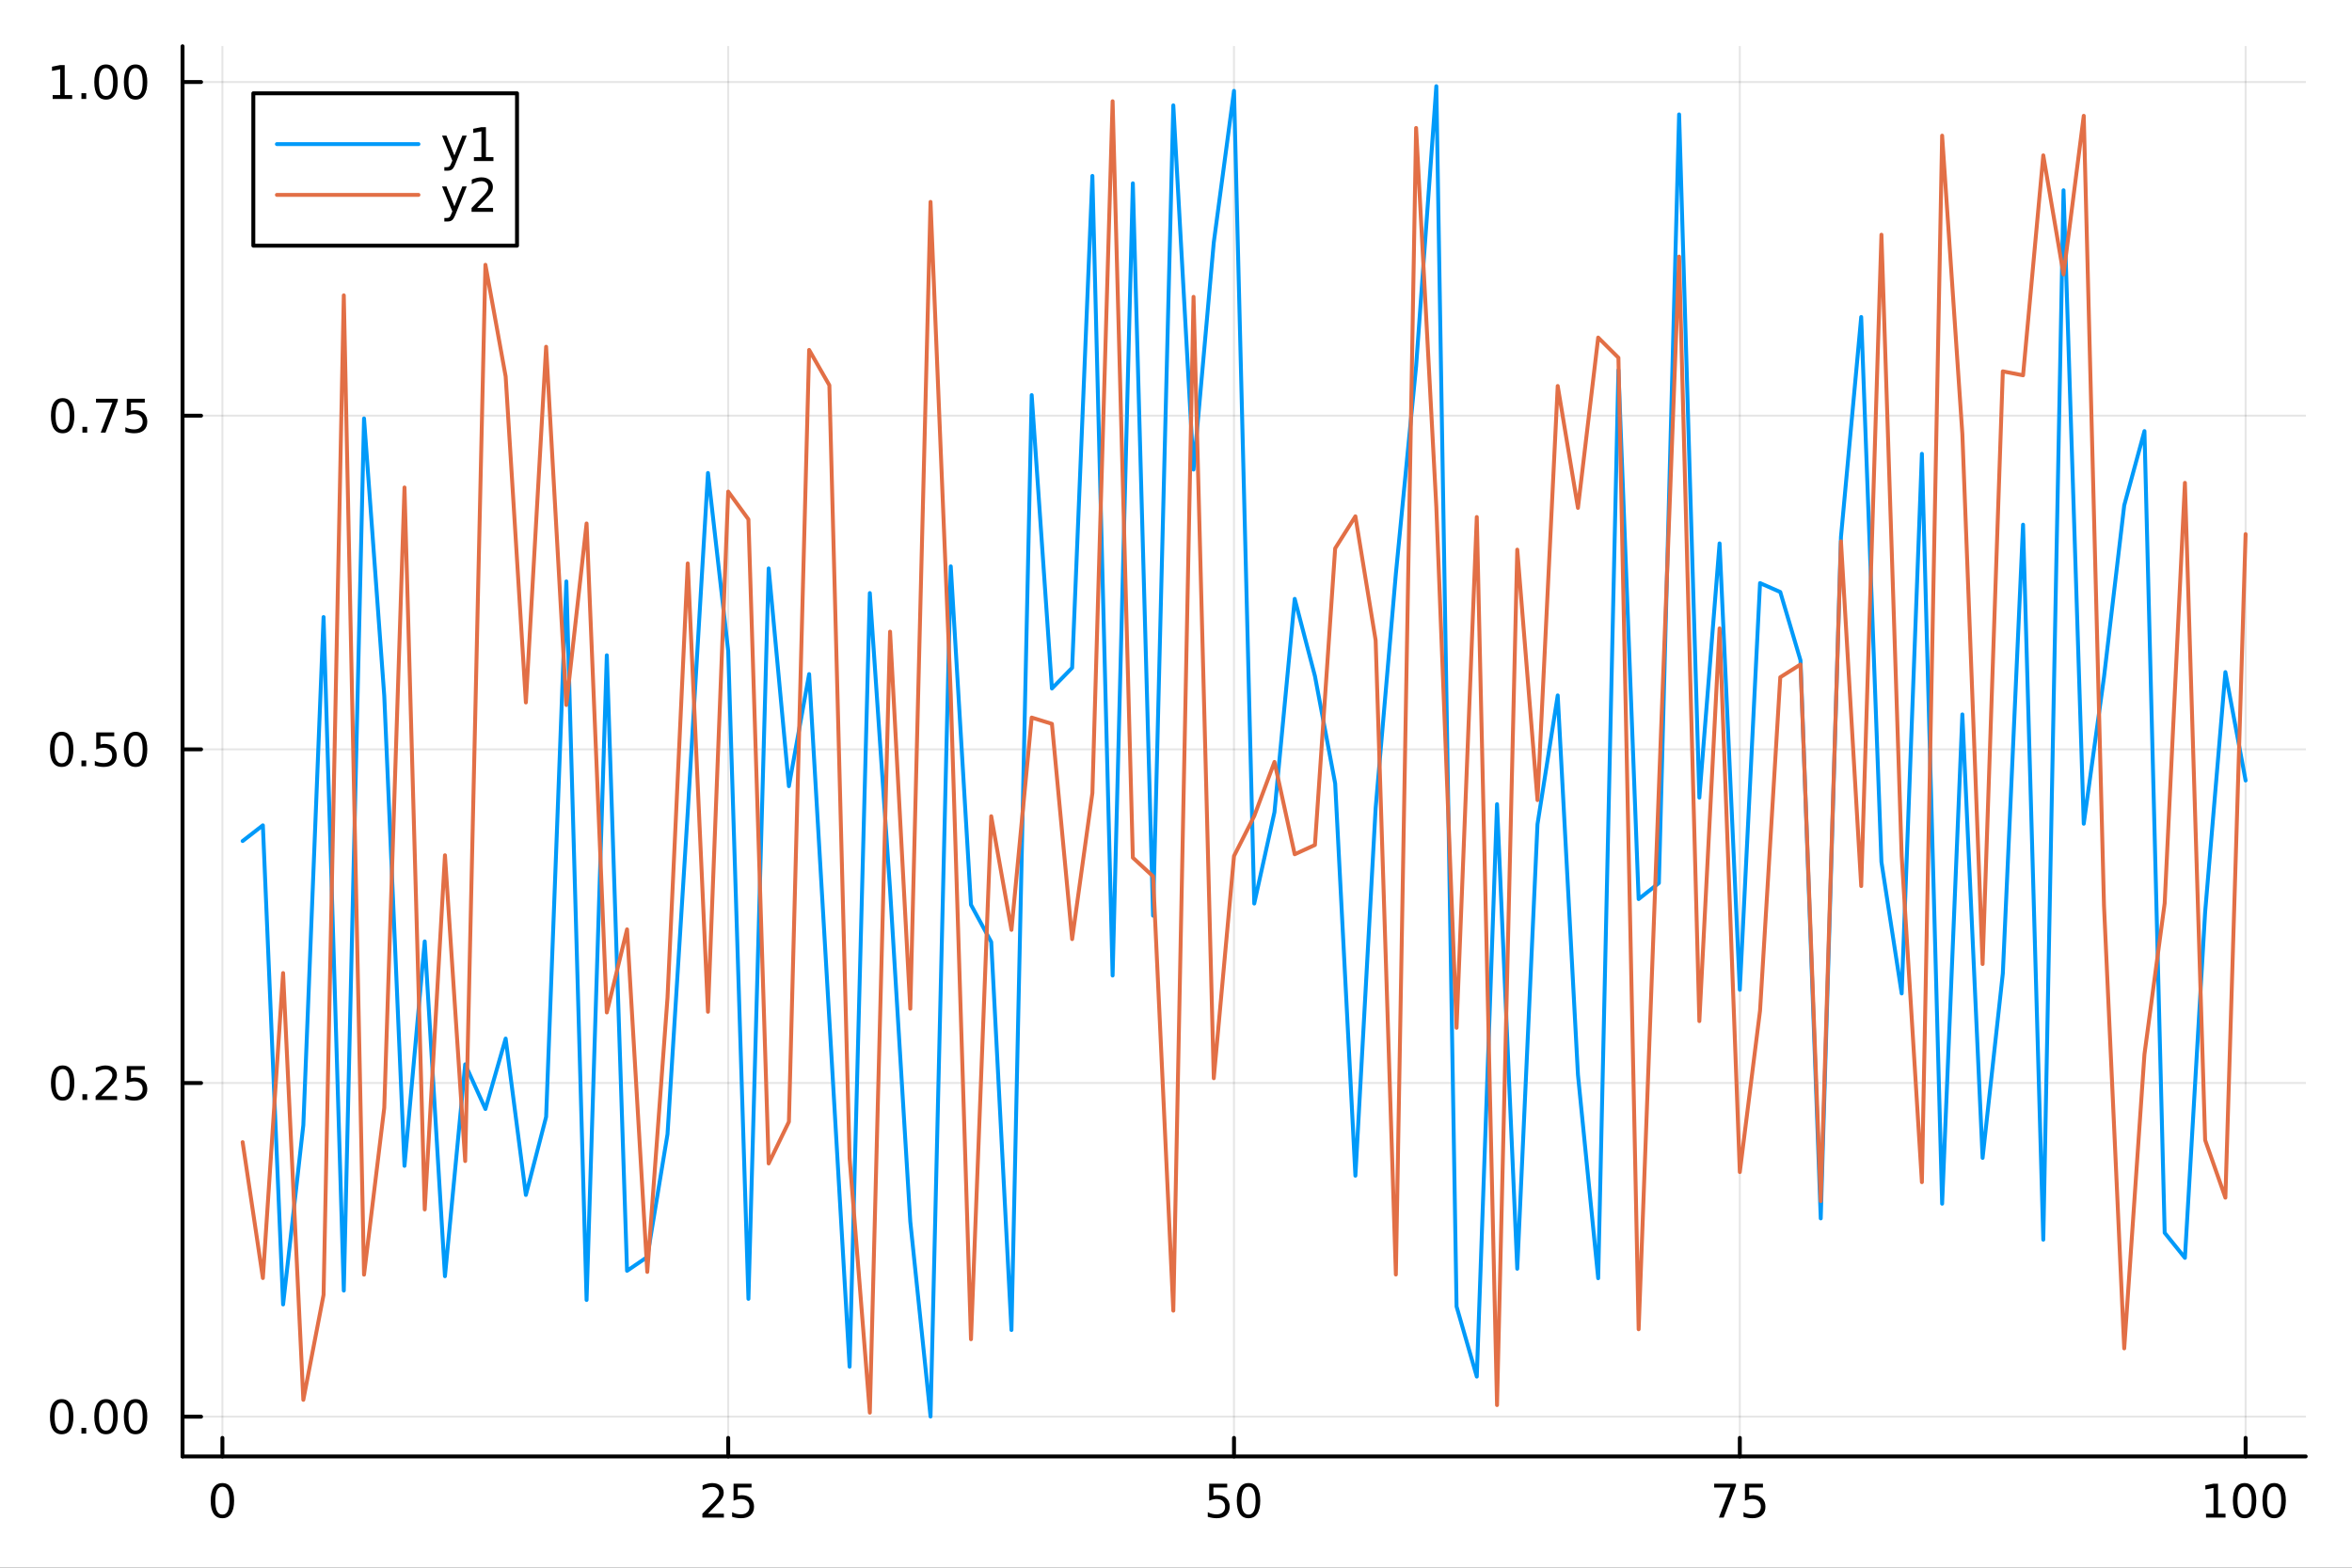 <?xml version="1.0" encoding="utf-8"?>
<svg xmlns="http://www.w3.org/2000/svg" xmlns:xlink="http://www.w3.org/1999/xlink" width="600" height="400" viewBox="0 0 2400 1600">
<rect x="0" y="0" width="2400" height="1600" fill="#333333" stroke="none"/>
<defs>
  <clipPath id="clip980">
    <rect x="0" y="0" width="2400" height="1600"/>
  </clipPath>
</defs>
<path clip-path="url(#clip980)" d="M0 1600 L2400 1600 L2400 0 L0 0  Z" fill="#ffffff" fill-rule="evenodd" fill-opacity="1"/>
<defs>
  <clipPath id="clip981">
    <rect x="480" y="0" width="1681" height="1600"/>
  </clipPath>
</defs>
<path clip-path="url(#clip980)" d="M186.274 1486.45 L2352.76 1486.45 L2352.76 47.244 L186.274 47.244  Z" fill="#ffffff" fill-rule="evenodd" fill-opacity="1"/>
<defs>
  <clipPath id="clip982">
    <rect x="186" y="47" width="2167" height="1440"/>
  </clipPath>
</defs>
<polyline clip-path="url(#clip982)" style="stroke:#000000; stroke-linecap:round; stroke-linejoin:round; stroke-width:2; stroke-opacity:0.1; fill:none" points="226.945,1486.45 226.945,47.244 "/>
<polyline clip-path="url(#clip982)" style="stroke:#000000; stroke-linecap:round; stroke-linejoin:round; stroke-width:2; stroke-opacity:0.1; fill:none" points="743.069,1486.45 743.069,47.244 "/>
<polyline clip-path="url(#clip982)" style="stroke:#000000; stroke-linecap:round; stroke-linejoin:round; stroke-width:2; stroke-opacity:0.1; fill:none" points="1259.19,1486.45 1259.19,47.244 "/>
<polyline clip-path="url(#clip982)" style="stroke:#000000; stroke-linecap:round; stroke-linejoin:round; stroke-width:2; stroke-opacity:0.1; fill:none" points="1775.32,1486.45 1775.32,47.244 "/>
<polyline clip-path="url(#clip982)" style="stroke:#000000; stroke-linecap:round; stroke-linejoin:round; stroke-width:2; stroke-opacity:0.1; fill:none" points="2291.44,1486.45 2291.44,47.244 "/>
<polyline clip-path="url(#clip982)" style="stroke:#000000; stroke-linecap:round; stroke-linejoin:round; stroke-width:2; stroke-opacity:0.1; fill:none" points="186.274,1445.87 2352.76,1445.87 "/>
<polyline clip-path="url(#clip982)" style="stroke:#000000; stroke-linecap:round; stroke-linejoin:round; stroke-width:2; stroke-opacity:0.1; fill:none" points="186.274,1105.33 2352.76,1105.33 "/>
<polyline clip-path="url(#clip982)" style="stroke:#000000; stroke-linecap:round; stroke-linejoin:round; stroke-width:2; stroke-opacity:0.1; fill:none" points="186.274,764.786 2352.76,764.786 "/>
<polyline clip-path="url(#clip982)" style="stroke:#000000; stroke-linecap:round; stroke-linejoin:round; stroke-width:2; stroke-opacity:0.1; fill:none" points="186.274,424.246 2352.76,424.246 "/>
<polyline clip-path="url(#clip982)" style="stroke:#000000; stroke-linecap:round; stroke-linejoin:round; stroke-width:2; stroke-opacity:0.1; fill:none" points="186.274,83.707 2352.76,83.707 "/>
<polyline clip-path="url(#clip980)" style="stroke:#000000; stroke-linecap:round; stroke-linejoin:round; stroke-width:4; stroke-opacity:1; fill:none" points="186.274,1486.45 2352.76,1486.45 "/>
<polyline clip-path="url(#clip980)" style="stroke:#000000; stroke-linecap:round; stroke-linejoin:round; stroke-width:4; stroke-opacity:1; fill:none" points="226.945,1486.45 226.945,1467.55 "/>
<polyline clip-path="url(#clip980)" style="stroke:#000000; stroke-linecap:round; stroke-linejoin:round; stroke-width:4; stroke-opacity:1; fill:none" points="743.069,1486.45 743.069,1467.55 "/>
<polyline clip-path="url(#clip980)" style="stroke:#000000; stroke-linecap:round; stroke-linejoin:round; stroke-width:4; stroke-opacity:1; fill:none" points="1259.19,1486.45 1259.19,1467.55 "/>
<polyline clip-path="url(#clip980)" style="stroke:#000000; stroke-linecap:round; stroke-linejoin:round; stroke-width:4; stroke-opacity:1; fill:none" points="1775.32,1486.45 1775.32,1467.55 "/>
<polyline clip-path="url(#clip980)" style="stroke:#000000; stroke-linecap:round; stroke-linejoin:round; stroke-width:4; stroke-opacity:1; fill:none" points="2291.44,1486.45 2291.44,1467.55 "/>
<path clip-path="url(#clip980)" d="M226.945 1517.37 Q223.333 1517.37 221.505 1520.93 Q219.699 1524.47 219.699 1531.6 Q219.699 1538.71 221.505 1542.27 Q223.333 1545.82 226.945 1545.82 Q230.579 1545.82 232.384 1542.27 Q234.213 1538.71 234.213 1531.6 Q234.213 1524.47 232.384 1520.93 Q230.579 1517.37 226.945 1517.37 M226.945 1513.66 Q232.755 1513.66 235.81 1518.27 Q238.889 1522.85 238.889 1531.6 Q238.889 1540.33 235.81 1544.94 Q232.755 1549.52 226.945 1549.52 Q221.134 1549.52 218.056 1544.94 Q215 1540.33 215 1531.6 Q215 1522.85 218.056 1518.27 Q221.134 1513.66 226.945 1513.66 Z" fill="#000000" fill-rule="nonzero" fill-opacity="1" /><path clip-path="url(#clip980)" d="M722.339 1544.91 L738.659 1544.91 L738.659 1548.85 L716.714 1548.85 L716.714 1544.91 Q719.377 1542.16 723.96 1537.53 Q728.566 1532.88 729.747 1531.53 Q731.992 1529.01 732.872 1527.27 Q733.775 1525.51 733.775 1523.82 Q733.775 1521.07 731.83 1519.33 Q729.909 1517.6 726.807 1517.6 Q724.608 1517.6 722.154 1518.36 Q719.724 1519.13 716.946 1520.68 L716.946 1515.95 Q719.77 1514.82 722.224 1514.24 Q724.677 1513.66 726.714 1513.66 Q732.085 1513.66 735.279 1516.35 Q738.474 1519.03 738.474 1523.52 Q738.474 1525.65 737.663 1527.57 Q736.876 1529.47 734.77 1532.07 Q734.191 1532.74 731.089 1535.95 Q727.988 1539.15 722.339 1544.91 Z" fill="#000000" fill-rule="nonzero" fill-opacity="1" /><path clip-path="url(#clip980)" d="M748.52 1514.29 L766.876 1514.29 L766.876 1518.22 L752.802 1518.22 L752.802 1526.7 Q753.821 1526.35 754.839 1526.19 Q755.858 1526 756.876 1526 Q762.663 1526 766.043 1529.17 Q769.423 1532.34 769.423 1537.76 Q769.423 1543.34 765.95 1546.44 Q762.478 1549.52 756.159 1549.52 Q753.983 1549.52 751.714 1549.15 Q749.469 1548.78 747.062 1548.04 L747.062 1543.34 Q749.145 1544.47 751.367 1545.03 Q753.589 1545.58 756.066 1545.58 Q760.071 1545.58 762.409 1543.48 Q764.747 1541.37 764.747 1537.76 Q764.747 1534.15 762.409 1532.04 Q760.071 1529.94 756.066 1529.94 Q754.191 1529.94 752.316 1530.35 Q750.464 1530.77 748.52 1531.65 L748.52 1514.29 Z" fill="#000000" fill-rule="nonzero" fill-opacity="1" /><path clip-path="url(#clip980)" d="M1233.89 1514.29 L1252.25 1514.29 L1252.25 1518.22 L1238.17 1518.22 L1238.17 1526.7 Q1239.19 1526.35 1240.21 1526.19 Q1241.23 1526 1242.25 1526 Q1248.04 1526 1251.41 1529.17 Q1254.79 1532.34 1254.79 1537.76 Q1254.79 1543.34 1251.32 1546.44 Q1247.85 1549.52 1241.53 1549.52 Q1239.35 1549.52 1237.09 1549.15 Q1234.84 1548.78 1232.43 1548.04 L1232.43 1543.34 Q1234.52 1544.47 1236.74 1545.03 Q1238.96 1545.58 1241.44 1545.58 Q1245.44 1545.58 1247.78 1543.48 Q1250.12 1541.37 1250.12 1537.76 Q1250.12 1534.15 1247.78 1532.04 Q1245.44 1529.94 1241.44 1529.94 Q1239.56 1529.94 1237.69 1530.35 Q1235.84 1530.77 1233.89 1531.65 L1233.89 1514.29 Z" fill="#000000" fill-rule="nonzero" fill-opacity="1" /><path clip-path="url(#clip980)" d="M1274.01 1517.37 Q1270.4 1517.37 1268.57 1520.93 Q1266.76 1524.47 1266.76 1531.6 Q1266.76 1538.71 1268.57 1542.27 Q1270.4 1545.82 1274.01 1545.82 Q1277.64 1545.82 1279.45 1542.27 Q1281.28 1538.71 1281.28 1531.6 Q1281.28 1524.47 1279.45 1520.93 Q1277.64 1517.37 1274.01 1517.37 M1274.01 1513.66 Q1279.82 1513.66 1282.87 1518.27 Q1285.95 1522.85 1285.95 1531.6 Q1285.95 1540.33 1282.87 1544.94 Q1279.82 1549.52 1274.01 1549.52 Q1268.2 1549.52 1265.12 1544.94 Q1262.06 1540.33 1262.06 1531.6 Q1262.06 1522.85 1265.12 1518.27 Q1268.2 1513.66 1274.01 1513.66 Z" fill="#000000" fill-rule="nonzero" fill-opacity="1" /><path clip-path="url(#clip980)" d="M1749.17 1514.29 L1771.39 1514.29 L1771.39 1516.28 L1758.85 1548.85 L1753.96 1548.85 L1765.77 1518.22 L1749.17 1518.22 L1749.17 1514.29 Z" fill="#000000" fill-rule="nonzero" fill-opacity="1" /><path clip-path="url(#clip980)" d="M1780.56 1514.29 L1798.92 1514.29 L1798.92 1518.22 L1784.84 1518.22 L1784.84 1526.7 Q1785.86 1526.35 1786.88 1526.19 Q1787.9 1526 1788.92 1526 Q1794.7 1526 1798.08 1529.17 Q1801.46 1532.34 1801.46 1537.76 Q1801.46 1543.34 1797.99 1546.44 Q1794.52 1549.52 1788.2 1549.52 Q1786.02 1549.52 1783.75 1549.15 Q1781.51 1548.78 1779.1 1548.04 L1779.1 1543.34 Q1781.18 1544.47 1783.41 1545.03 Q1785.63 1545.58 1788.11 1545.58 Q1792.11 1545.58 1794.45 1543.48 Q1796.79 1541.37 1796.79 1537.76 Q1796.79 1534.15 1794.45 1532.04 Q1792.11 1529.94 1788.11 1529.94 Q1786.23 1529.94 1784.36 1530.35 Q1782.5 1530.77 1780.56 1531.65 L1780.56 1514.29 Z" fill="#000000" fill-rule="nonzero" fill-opacity="1" /><path clip-path="url(#clip980)" d="M2251.05 1544.91 L2258.69 1544.91 L2258.69 1518.55 L2250.38 1520.21 L2250.38 1515.95 L2258.64 1514.29 L2263.32 1514.29 L2263.32 1544.91 L2270.95 1544.91 L2270.95 1548.85 L2251.05 1548.85 L2251.05 1544.91 Z" fill="#000000" fill-rule="nonzero" fill-opacity="1" /><path clip-path="url(#clip980)" d="M2290.4 1517.37 Q2286.79 1517.37 2284.96 1520.93 Q2283.15 1524.47 2283.15 1531.6 Q2283.15 1538.71 2284.96 1542.27 Q2286.79 1545.82 2290.4 1545.82 Q2294.03 1545.82 2295.84 1542.27 Q2297.67 1538.71 2297.67 1531.6 Q2297.67 1524.47 2295.84 1520.93 Q2294.03 1517.37 2290.4 1517.37 M2290.4 1513.66 Q2296.21 1513.66 2299.26 1518.27 Q2302.34 1522.85 2302.34 1531.6 Q2302.34 1540.33 2299.26 1544.94 Q2296.21 1549.52 2290.4 1549.52 Q2284.59 1549.52 2281.51 1544.94 Q2278.45 1540.33 2278.45 1531.6 Q2278.45 1522.85 2281.51 1518.27 Q2284.59 1513.66 2290.4 1513.66 Z" fill="#000000" fill-rule="nonzero" fill-opacity="1" /><path clip-path="url(#clip980)" d="M2320.56 1517.37 Q2316.95 1517.37 2315.12 1520.93 Q2313.32 1524.47 2313.32 1531.6 Q2313.32 1538.71 2315.12 1542.27 Q2316.95 1545.82 2320.56 1545.82 Q2324.19 1545.82 2326 1542.27 Q2327.83 1538.71 2327.83 1531.6 Q2327.83 1524.47 2326 1520.93 Q2324.19 1517.37 2320.56 1517.37 M2320.56 1513.66 Q2326.37 1513.66 2329.43 1518.27 Q2332.5 1522.85 2332.5 1531.6 Q2332.5 1540.33 2329.43 1544.94 Q2326.37 1549.52 2320.56 1549.52 Q2314.75 1549.52 2311.67 1544.94 Q2308.62 1540.33 2308.62 1531.6 Q2308.62 1522.85 2311.67 1518.27 Q2314.75 1513.66 2320.56 1513.66 Z" fill="#000000" fill-rule="nonzero" fill-opacity="1" /><polyline clip-path="url(#clip980)" style="stroke:#000000; stroke-linecap:round; stroke-linejoin:round; stroke-width:4; stroke-opacity:1; fill:none" points="186.274,1486.45 186.274,47.244 "/>
<polyline clip-path="url(#clip980)" style="stroke:#000000; stroke-linecap:round; stroke-linejoin:round; stroke-width:4; stroke-opacity:1; fill:none" points="186.274,1445.87 205.172,1445.87 "/>
<polyline clip-path="url(#clip980)" style="stroke:#000000; stroke-linecap:round; stroke-linejoin:round; stroke-width:4; stroke-opacity:1; fill:none" points="186.274,1105.33 205.172,1105.33 "/>
<polyline clip-path="url(#clip980)" style="stroke:#000000; stroke-linecap:round; stroke-linejoin:round; stroke-width:4; stroke-opacity:1; fill:none" points="186.274,764.786 205.172,764.786 "/>
<polyline clip-path="url(#clip980)" style="stroke:#000000; stroke-linecap:round; stroke-linejoin:round; stroke-width:4; stroke-opacity:1; fill:none" points="186.274,424.246 205.172,424.246 "/>
<polyline clip-path="url(#clip980)" style="stroke:#000000; stroke-linecap:round; stroke-linejoin:round; stroke-width:4; stroke-opacity:1; fill:none" points="186.274,83.707 205.172,83.707 "/>
<path clip-path="url(#clip980)" d="M62.937 1431.66 Q59.325 1431.66 57.497 1435.23 Q55.691 1438.77 55.691 1445.9 Q55.691 1453.01 57.497 1456.57 Q59.325 1460.11 62.937 1460.11 Q66.571 1460.11 68.376 1456.57 Q70.205 1453.01 70.205 1445.9 Q70.205 1438.77 68.376 1435.23 Q66.571 1431.66 62.937 1431.66 M62.937 1427.96 Q68.747 1427.96 71.802 1432.57 Q74.881 1437.15 74.881 1445.9 Q74.881 1454.63 71.802 1459.23 Q68.747 1463.82 62.937 1463.82 Q57.126 1463.82 54.048 1459.23 Q50.992 1454.63 50.992 1445.9 Q50.992 1437.15 54.048 1432.57 Q57.126 1427.96 62.937 1427.96 Z" fill="#000000" fill-rule="nonzero" fill-opacity="1" /><path clip-path="url(#clip980)" d="M83.098 1457.27 L87.983 1457.27 L87.983 1463.15 L83.098 1463.15 L83.098 1457.27 Z" fill="#000000" fill-rule="nonzero" fill-opacity="1" /><path clip-path="url(#clip980)" d="M108.168 1431.66 Q104.557 1431.66 102.728 1435.23 Q100.922 1438.77 100.922 1445.9 Q100.922 1453.01 102.728 1456.57 Q104.557 1460.11 108.168 1460.11 Q111.802 1460.11 113.608 1456.57 Q115.436 1453.01 115.436 1445.9 Q115.436 1438.77 113.608 1435.23 Q111.802 1431.66 108.168 1431.66 M108.168 1427.96 Q113.978 1427.96 117.033 1432.57 Q120.112 1437.15 120.112 1445.9 Q120.112 1454.63 117.033 1459.23 Q113.978 1463.82 108.168 1463.82 Q102.358 1463.82 99.279 1459.23 Q96.223 1454.63 96.223 1445.9 Q96.223 1437.15 99.279 1432.57 Q102.358 1427.96 108.168 1427.96 Z" fill="#000000" fill-rule="nonzero" fill-opacity="1" /><path clip-path="url(#clip980)" d="M138.33 1431.66 Q134.719 1431.66 132.89 1435.23 Q131.084 1438.77 131.084 1445.9 Q131.084 1453.01 132.89 1456.57 Q134.719 1460.11 138.33 1460.11 Q141.964 1460.11 143.769 1456.57 Q145.598 1453.01 145.598 1445.9 Q145.598 1438.77 143.769 1435.23 Q141.964 1431.66 138.33 1431.66 M138.33 1427.96 Q144.14 1427.96 147.195 1432.57 Q150.274 1437.15 150.274 1445.9 Q150.274 1454.63 147.195 1459.23 Q144.14 1463.82 138.33 1463.82 Q132.519 1463.82 129.441 1459.23 Q126.385 1454.63 126.385 1445.9 Q126.385 1437.15 129.441 1432.57 Q132.519 1427.96 138.33 1427.96 Z" fill="#000000" fill-rule="nonzero" fill-opacity="1" /><path clip-path="url(#clip980)" d="M63.932 1091.12 Q60.321 1091.12 58.492 1094.69 Q56.687 1098.23 56.687 1105.36 Q56.687 1112.47 58.492 1116.03 Q60.321 1119.57 63.932 1119.57 Q67.566 1119.57 69.372 1116.03 Q71.2 1112.47 71.2 1105.36 Q71.2 1098.23 69.372 1094.69 Q67.566 1091.12 63.932 1091.12 M63.932 1087.42 Q69.742 1087.42 72.798 1092.03 Q75.876 1096.61 75.876 1105.36 Q75.876 1114.09 72.798 1118.69 Q69.742 1123.28 63.932 1123.28 Q58.122 1123.28 55.043 1118.69 Q51.987 1114.09 51.987 1105.36 Q51.987 1096.61 55.043 1092.03 Q58.122 1087.42 63.932 1087.42 Z" fill="#000000" fill-rule="nonzero" fill-opacity="1" /><path clip-path="url(#clip980)" d="M84.094 1116.73 L88.978 1116.73 L88.978 1122.61 L84.094 1122.61 L84.094 1116.73 Z" fill="#000000" fill-rule="nonzero" fill-opacity="1" /><path clip-path="url(#clip980)" d="M103.191 1118.67 L119.51 1118.67 L119.51 1122.61 L97.566 1122.61 L97.566 1118.67 Q100.228 1115.92 104.811 1111.29 Q109.418 1106.63 110.598 1105.29 Q112.844 1102.77 113.723 1101.03 Q114.626 1099.27 114.626 1097.58 Q114.626 1094.83 112.682 1093.09 Q110.76 1091.36 107.658 1091.36 Q105.459 1091.36 103.006 1092.12 Q100.575 1092.88 97.797 1094.43 L97.797 1089.71 Q100.621 1088.58 103.075 1088 Q105.529 1087.42 107.566 1087.42 Q112.936 1087.42 116.131 1090.11 Q119.325 1092.79 119.325 1097.28 Q119.325 1099.41 118.515 1101.33 Q117.728 1103.23 115.621 1105.82 Q115.043 1106.5 111.941 1109.71 Q108.839 1112.91 103.191 1118.67 Z" fill="#000000" fill-rule="nonzero" fill-opacity="1" /><path clip-path="url(#clip980)" d="M129.371 1088.05 L147.728 1088.05 L147.728 1091.98 L133.654 1091.98 L133.654 1100.45 Q134.672 1100.11 135.691 1099.94 Q136.709 1099.76 137.728 1099.76 Q143.515 1099.76 146.894 1102.93 Q150.274 1106.1 150.274 1111.52 Q150.274 1117.1 146.802 1120.2 Q143.33 1123.28 137.01 1123.28 Q134.834 1123.28 132.566 1122.91 Q130.32 1122.54 127.913 1121.8 L127.913 1117.1 Q129.996 1118.23 132.219 1118.79 Q134.441 1119.34 136.918 1119.34 Q140.922 1119.34 143.26 1117.24 Q145.598 1115.13 145.598 1111.52 Q145.598 1107.91 143.26 1105.8 Q140.922 1103.69 136.918 1103.69 Q135.043 1103.69 133.168 1104.11 Q131.316 1104.53 129.371 1105.41 L129.371 1088.05 Z" fill="#000000" fill-rule="nonzero" fill-opacity="1" /><path clip-path="url(#clip980)" d="M62.937 750.585 Q59.325 750.585 57.497 754.15 Q55.691 757.691 55.691 764.821 Q55.691 771.927 57.497 775.492 Q59.325 779.034 62.937 779.034 Q66.571 779.034 68.376 775.492 Q70.205 771.927 70.205 764.821 Q70.205 757.691 68.376 754.15 Q66.571 750.585 62.937 750.585 M62.937 746.881 Q68.747 746.881 71.802 751.488 Q74.881 756.071 74.881 764.821 Q74.881 773.548 71.802 778.154 Q68.747 782.738 62.937 782.738 Q57.126 782.738 54.048 778.154 Q50.992 773.548 50.992 764.821 Q50.992 756.071 54.048 751.488 Q57.126 746.881 62.937 746.881 Z" fill="#000000" fill-rule="nonzero" fill-opacity="1" /><path clip-path="url(#clip980)" d="M83.098 776.187 L87.983 776.187 L87.983 782.066 L83.098 782.066 L83.098 776.187 Z" fill="#000000" fill-rule="nonzero" fill-opacity="1" /><path clip-path="url(#clip980)" d="M98.214 747.506 L116.57 747.506 L116.57 751.441 L102.496 751.441 L102.496 759.914 Q103.515 759.566 104.534 759.404 Q105.552 759.219 106.571 759.219 Q112.358 759.219 115.737 762.39 Q119.117 765.562 119.117 770.978 Q119.117 776.557 115.645 779.659 Q112.172 782.738 105.853 782.738 Q103.677 782.738 101.409 782.367 Q99.163 781.997 96.756 781.256 L96.756 776.557 Q98.839 777.691 101.061 778.247 Q103.284 778.802 105.76 778.802 Q109.765 778.802 112.103 776.696 Q114.441 774.589 114.441 770.978 Q114.441 767.367 112.103 765.261 Q109.765 763.154 105.76 763.154 Q103.885 763.154 102.01 763.571 Q100.159 763.988 98.214 764.867 L98.214 747.506 Z" fill="#000000" fill-rule="nonzero" fill-opacity="1" /><path clip-path="url(#clip980)" d="M138.33 750.585 Q134.719 750.585 132.89 754.15 Q131.084 757.691 131.084 764.821 Q131.084 771.927 132.89 775.492 Q134.719 779.034 138.33 779.034 Q141.964 779.034 143.769 775.492 Q145.598 771.927 145.598 764.821 Q145.598 757.691 143.769 754.15 Q141.964 750.585 138.33 750.585 M138.33 746.881 Q144.14 746.881 147.195 751.488 Q150.274 756.071 150.274 764.821 Q150.274 773.548 147.195 778.154 Q144.14 782.738 138.33 782.738 Q132.519 782.738 129.441 778.154 Q126.385 773.548 126.385 764.821 Q126.385 756.071 129.441 751.488 Q132.519 746.881 138.33 746.881 Z" fill="#000000" fill-rule="nonzero" fill-opacity="1" /><path clip-path="url(#clip980)" d="M63.932 410.045 Q60.321 410.045 58.492 413.61 Q56.687 417.152 56.687 424.281 Q56.687 431.388 58.492 434.952 Q60.321 438.494 63.932 438.494 Q67.566 438.494 69.372 434.952 Q71.2 431.388 71.2 424.281 Q71.2 417.152 69.372 413.61 Q67.566 410.045 63.932 410.045 M63.932 406.341 Q69.742 406.341 72.798 410.948 Q75.876 415.531 75.876 424.281 Q75.876 433.008 72.798 437.614 Q69.742 442.198 63.932 442.198 Q58.122 442.198 55.043 437.614 Q51.987 433.008 51.987 424.281 Q51.987 415.531 55.043 410.948 Q58.122 406.341 63.932 406.341 Z" fill="#000000" fill-rule="nonzero" fill-opacity="1" /><path clip-path="url(#clip980)" d="M84.094 435.647 L88.978 435.647 L88.978 441.526 L84.094 441.526 L84.094 435.647 Z" fill="#000000" fill-rule="nonzero" fill-opacity="1" /><path clip-path="url(#clip980)" d="M97.983 406.966 L120.205 406.966 L120.205 408.957 L107.658 441.526 L102.774 441.526 L114.58 410.902 L97.983 410.902 L97.983 406.966 Z" fill="#000000" fill-rule="nonzero" fill-opacity="1" /><path clip-path="url(#clip980)" d="M129.371 406.966 L147.728 406.966 L147.728 410.902 L133.654 410.902 L133.654 419.374 Q134.672 419.027 135.691 418.864 Q136.709 418.679 137.728 418.679 Q143.515 418.679 146.894 421.851 Q150.274 425.022 150.274 430.438 Q150.274 436.017 146.802 439.119 Q143.33 442.198 137.01 442.198 Q134.834 442.198 132.566 441.827 Q130.32 441.457 127.913 440.716 L127.913 436.017 Q129.996 437.151 132.219 437.707 Q134.441 438.263 136.918 438.263 Q140.922 438.263 143.26 436.156 Q145.598 434.05 145.598 430.438 Q145.598 426.827 143.26 424.721 Q140.922 422.614 136.918 422.614 Q135.043 422.614 133.168 423.031 Q131.316 423.448 129.371 424.327 L129.371 406.966 Z" fill="#000000" fill-rule="nonzero" fill-opacity="1" /><path clip-path="url(#clip980)" d="M53.747 97.051 L61.386 97.051 L61.386 70.686 L53.075 72.352 L53.075 68.093 L61.339 66.427 L66.015 66.427 L66.015 97.051 L73.654 97.051 L73.654 100.987 L53.747 100.987 L53.747 97.051 Z" fill="#000000" fill-rule="nonzero" fill-opacity="1" /><path clip-path="url(#clip980)" d="M83.098 95.107 L87.983 95.107 L87.983 100.987 L83.098 100.987 L83.098 95.107 Z" fill="#000000" fill-rule="nonzero" fill-opacity="1" /><path clip-path="url(#clip980)" d="M108.168 69.505 Q104.557 69.505 102.728 73.07 Q100.922 76.612 100.922 83.741 Q100.922 90.848 102.728 94.412 Q104.557 97.954 108.168 97.954 Q111.802 97.954 113.608 94.412 Q115.436 90.848 115.436 83.741 Q115.436 76.612 113.608 73.07 Q111.802 69.505 108.168 69.505 M108.168 65.802 Q113.978 65.802 117.033 70.408 Q120.112 74.991 120.112 83.741 Q120.112 92.468 117.033 97.075 Q113.978 101.658 108.168 101.658 Q102.358 101.658 99.279 97.075 Q96.223 92.468 96.223 83.741 Q96.223 74.991 99.279 70.408 Q102.358 65.802 108.168 65.802 Z" fill="#000000" fill-rule="nonzero" fill-opacity="1" /><path clip-path="url(#clip980)" d="M138.33 69.505 Q134.719 69.505 132.89 73.07 Q131.084 76.612 131.084 83.741 Q131.084 90.848 132.89 94.412 Q134.719 97.954 138.33 97.954 Q141.964 97.954 143.769 94.412 Q145.598 90.848 145.598 83.741 Q145.598 76.612 143.769 73.07 Q141.964 69.505 138.33 69.505 M138.33 65.802 Q144.14 65.802 147.195 70.408 Q150.274 74.991 150.274 83.741 Q150.274 92.468 147.195 97.075 Q144.14 101.658 138.33 101.658 Q132.519 101.658 129.441 97.075 Q126.385 92.468 126.385 83.741 Q126.385 74.991 129.441 70.408 Q132.519 65.802 138.33 65.802 Z" fill="#000000" fill-rule="nonzero" fill-opacity="1" /><polyline clip-path="url(#clip982)" style="stroke:#009af9; stroke-linecap:round; stroke-linejoin:round; stroke-width:4; stroke-opacity:1; fill:none" points="247.59,858.355 268.234,842.331 288.879,1331.35 309.524,1148.26 330.169,629.798 350.814,1317.18 371.459,427.067 392.104,710.207 412.749,1189.87 433.394,960.817 454.039,1302.51 474.684,1086.25 495.329,1131.87 515.974,1059.98 536.619,1219.57 557.264,1139.91 577.909,593.388 598.554,1326.76 619.199,668.799 639.844,1296.99 660.489,1282.9 681.134,1157.53 701.779,828.841 722.424,482.737 743.069,664.586 763.713,1325.61 784.358,580.167 805.003,802.371 825.648,687.997 846.293,1040.99 866.938,1394.84 887.583,605.3 908.228,907.985 928.873,1246.75 949.518,1445.72 970.163,578.032 990.808,923.443 1011.45,961.361 1032.1,1357.42 1052.74,403.246 1073.39,702.676 1094.03,681.586 1114.68,179.526 1135.32,995.623 1155.97,187.126 1176.61,934.559 1197.26,107.533 1217.9,479.245 1238.55,247.425 1259.19,92.708 1279.84,922.16 1300.48,828.904 1321.13,611.221 1341.77,689.99 1362.42,799.63 1383.06,1199.93 1403.71,824.78 1424.35,585.61 1445,373.912 1465.64,87.976 1486.29,1333.47 1506.93,1404.98 1527.58,820.75 1548.22,1294.9 1568.87,841.244 1589.51,709.76 1610.16,1096.9 1630.8,1304.59 1651.45,377.726 1672.09,917.607 1692.74,901.247 1713.38,116.773 1734.03,814.071 1754.67,554.618 1775.32,1010.21 1795.96,595.115 1816.61,604.216 1837.25,673.953 1857.9,1243.5 1878.54,548.054 1899.19,323.541 1919.83,879.736 1940.48,1013.93 1961.12,463.173 1981.77,1228.52 2002.41,729.128 2023.06,1181.75 2043.7,993.51 2064.35,535.499 2084.99,1265.24 2105.64,194.183 2126.28,840.701 2146.93,691.11 2167.57,515.793 2188.22,439.97 2208.86,1258.22 2229.51,1283.79 2250.15,930.753 2270.8,685.956 2291.44,796.582 "/>
<polyline clip-path="url(#clip982)" style="stroke:#e26f46; stroke-linecap:round; stroke-linejoin:round; stroke-width:4; stroke-opacity:1; fill:none" points="247.59,1165.66 268.234,1304.38 288.879,993.12 309.524,1428.7 330.169,1321.53 350.814,301.466 371.459,1300.93 392.104,1130.65 412.749,497.527 433.394,1234.38 454.039,872.89 474.684,1184.99 495.329,270.255 515.974,384.186 536.619,716.939 557.264,353.887 577.909,719.542 598.554,534.256 619.199,1033.34 639.844,948.51 660.489,1298.11 681.134,1018.17 701.779,575.031 722.424,1032.66 743.069,501.722 763.713,530.044 784.358,1187.44 805.003,1144.88 825.648,357.128 846.293,393.179 866.938,1181.91 887.583,1441.78 908.228,644.691 928.873,1029.53 949.518,206.078 970.163,709.277 990.808,1366.85 1011.45,833.061 1032.1,949.03 1052.74,732.361 1073.39,738.75 1094.03,958.485 1114.68,809.375 1135.32,103.334 1155.97,875.351 1176.61,894.424 1197.26,1337.68 1217.9,302.959 1238.55,1100.46 1259.19,873.669 1279.84,832.839 1300.48,777.629 1321.13,871.872 1341.77,862.397 1362.42,559.667 1383.06,526.961 1403.71,653.507 1424.35,1300.78 1445,130.596 1465.64,517.399 1486.29,1048.98 1506.93,527.698 1527.58,1434.03 1548.22,560.961 1568.87,816.595 1589.51,393.952 1610.16,518.361 1630.8,344.53 1651.45,365.096 1672.09,1356.66 1692.74,804.636 1713.38,261.877 1734.03,1042.15 1754.67,641.349 1775.32,1196.2 1795.96,1031.47 1816.61,691.184 1837.25,678.159 1857.9,1225.88 1878.54,552.474 1899.19,904.316 1919.83,239.539 1940.48,873.577 1961.12,1206.53 1981.77,138.441 2002.41,443.082 2023.06,983.906 2043.7,378.987 2064.35,383.042 2084.99,158.563 2105.64,280.085 2126.28,118.19 2146.93,924.131 2167.57,1376.18 2188.22,1076 2208.86,921.793 2229.51,492.789 2250.15,1163.59 2270.8,1222.37 2291.44,545.153 "/>
<path clip-path="url(#clip980)" d="M258.49 250.738 L527.569 250.738 L527.569 95.218 L258.49 95.218  Z" fill="#ffffff" fill-rule="evenodd" fill-opacity="1"/>
<polyline clip-path="url(#clip980)" style="stroke:#000000; stroke-linecap:round; stroke-linejoin:round; stroke-width:4; stroke-opacity:1; fill:none" points="258.49,250.738 527.569,250.738 527.569,95.218 258.49,95.218 258.49,250.738 "/>
<polyline clip-path="url(#clip980)" style="stroke:#009af9; stroke-linecap:round; stroke-linejoin:round; stroke-width:4; stroke-opacity:1; fill:none" points="282.562,147.058 426.994,147.058 "/>
<path clip-path="url(#clip980)" d="M464.909 166.745 Q463.103 171.375 461.39 172.787 Q459.677 174.199 456.807 174.199 L453.404 174.199 L453.404 170.634 L455.904 170.634 Q457.663 170.634 458.636 169.8 Q459.608 168.967 460.788 165.865 L461.552 163.921 L451.066 138.412 L455.58 138.412 L463.682 158.689 L471.784 138.412 L476.298 138.412 L464.909 166.745 Z" fill="#000000" fill-rule="nonzero" fill-opacity="1" /><path clip-path="url(#clip980)" d="M483.589 160.402 L491.228 160.402 L491.228 134.037 L482.918 135.703 L482.918 131.444 L491.182 129.778 L495.858 129.778 L495.858 160.402 L503.497 160.402 L503.497 164.338 L483.589 164.338 L483.589 160.402 Z" fill="#000000" fill-rule="nonzero" fill-opacity="1" /><polyline clip-path="url(#clip980)" style="stroke:#e26f46; stroke-linecap:round; stroke-linejoin:round; stroke-width:4; stroke-opacity:1; fill:none" points="282.562,198.898 426.994,198.898 "/>
<path clip-path="url(#clip980)" d="M464.909 218.585 Q463.103 223.215 461.39 224.627 Q459.677 226.039 456.807 226.039 L453.404 226.039 L453.404 222.474 L455.904 222.474 Q457.663 222.474 458.636 221.64 Q459.608 220.807 460.788 217.705 L461.552 215.761 L451.066 190.252 L455.58 190.252 L463.682 210.529 L471.784 190.252 L476.298 190.252 L464.909 218.585 Z" fill="#000000" fill-rule="nonzero" fill-opacity="1" /><path clip-path="url(#clip980)" d="M486.807 212.242 L503.126 212.242 L503.126 216.178 L481.182 216.178 L481.182 212.242 Q483.844 209.488 488.427 204.858 Q493.034 200.205 494.214 198.863 Q496.46 196.34 497.339 194.604 Q498.242 192.844 498.242 191.155 Q498.242 188.4 496.297 186.664 Q494.376 184.928 491.274 184.928 Q489.075 184.928 486.622 185.692 Q484.191 186.455 481.413 188.006 L481.413 183.284 Q484.237 182.15 486.691 181.571 Q489.145 180.993 491.182 180.993 Q496.552 180.993 499.747 183.678 Q502.941 186.363 502.941 190.854 Q502.941 192.983 502.131 194.905 Q501.344 196.803 499.237 199.395 Q498.659 200.067 495.557 203.284 Q492.455 206.479 486.807 212.242 Z" fill="#000000" fill-rule="nonzero" fill-opacity="1" /></svg>
